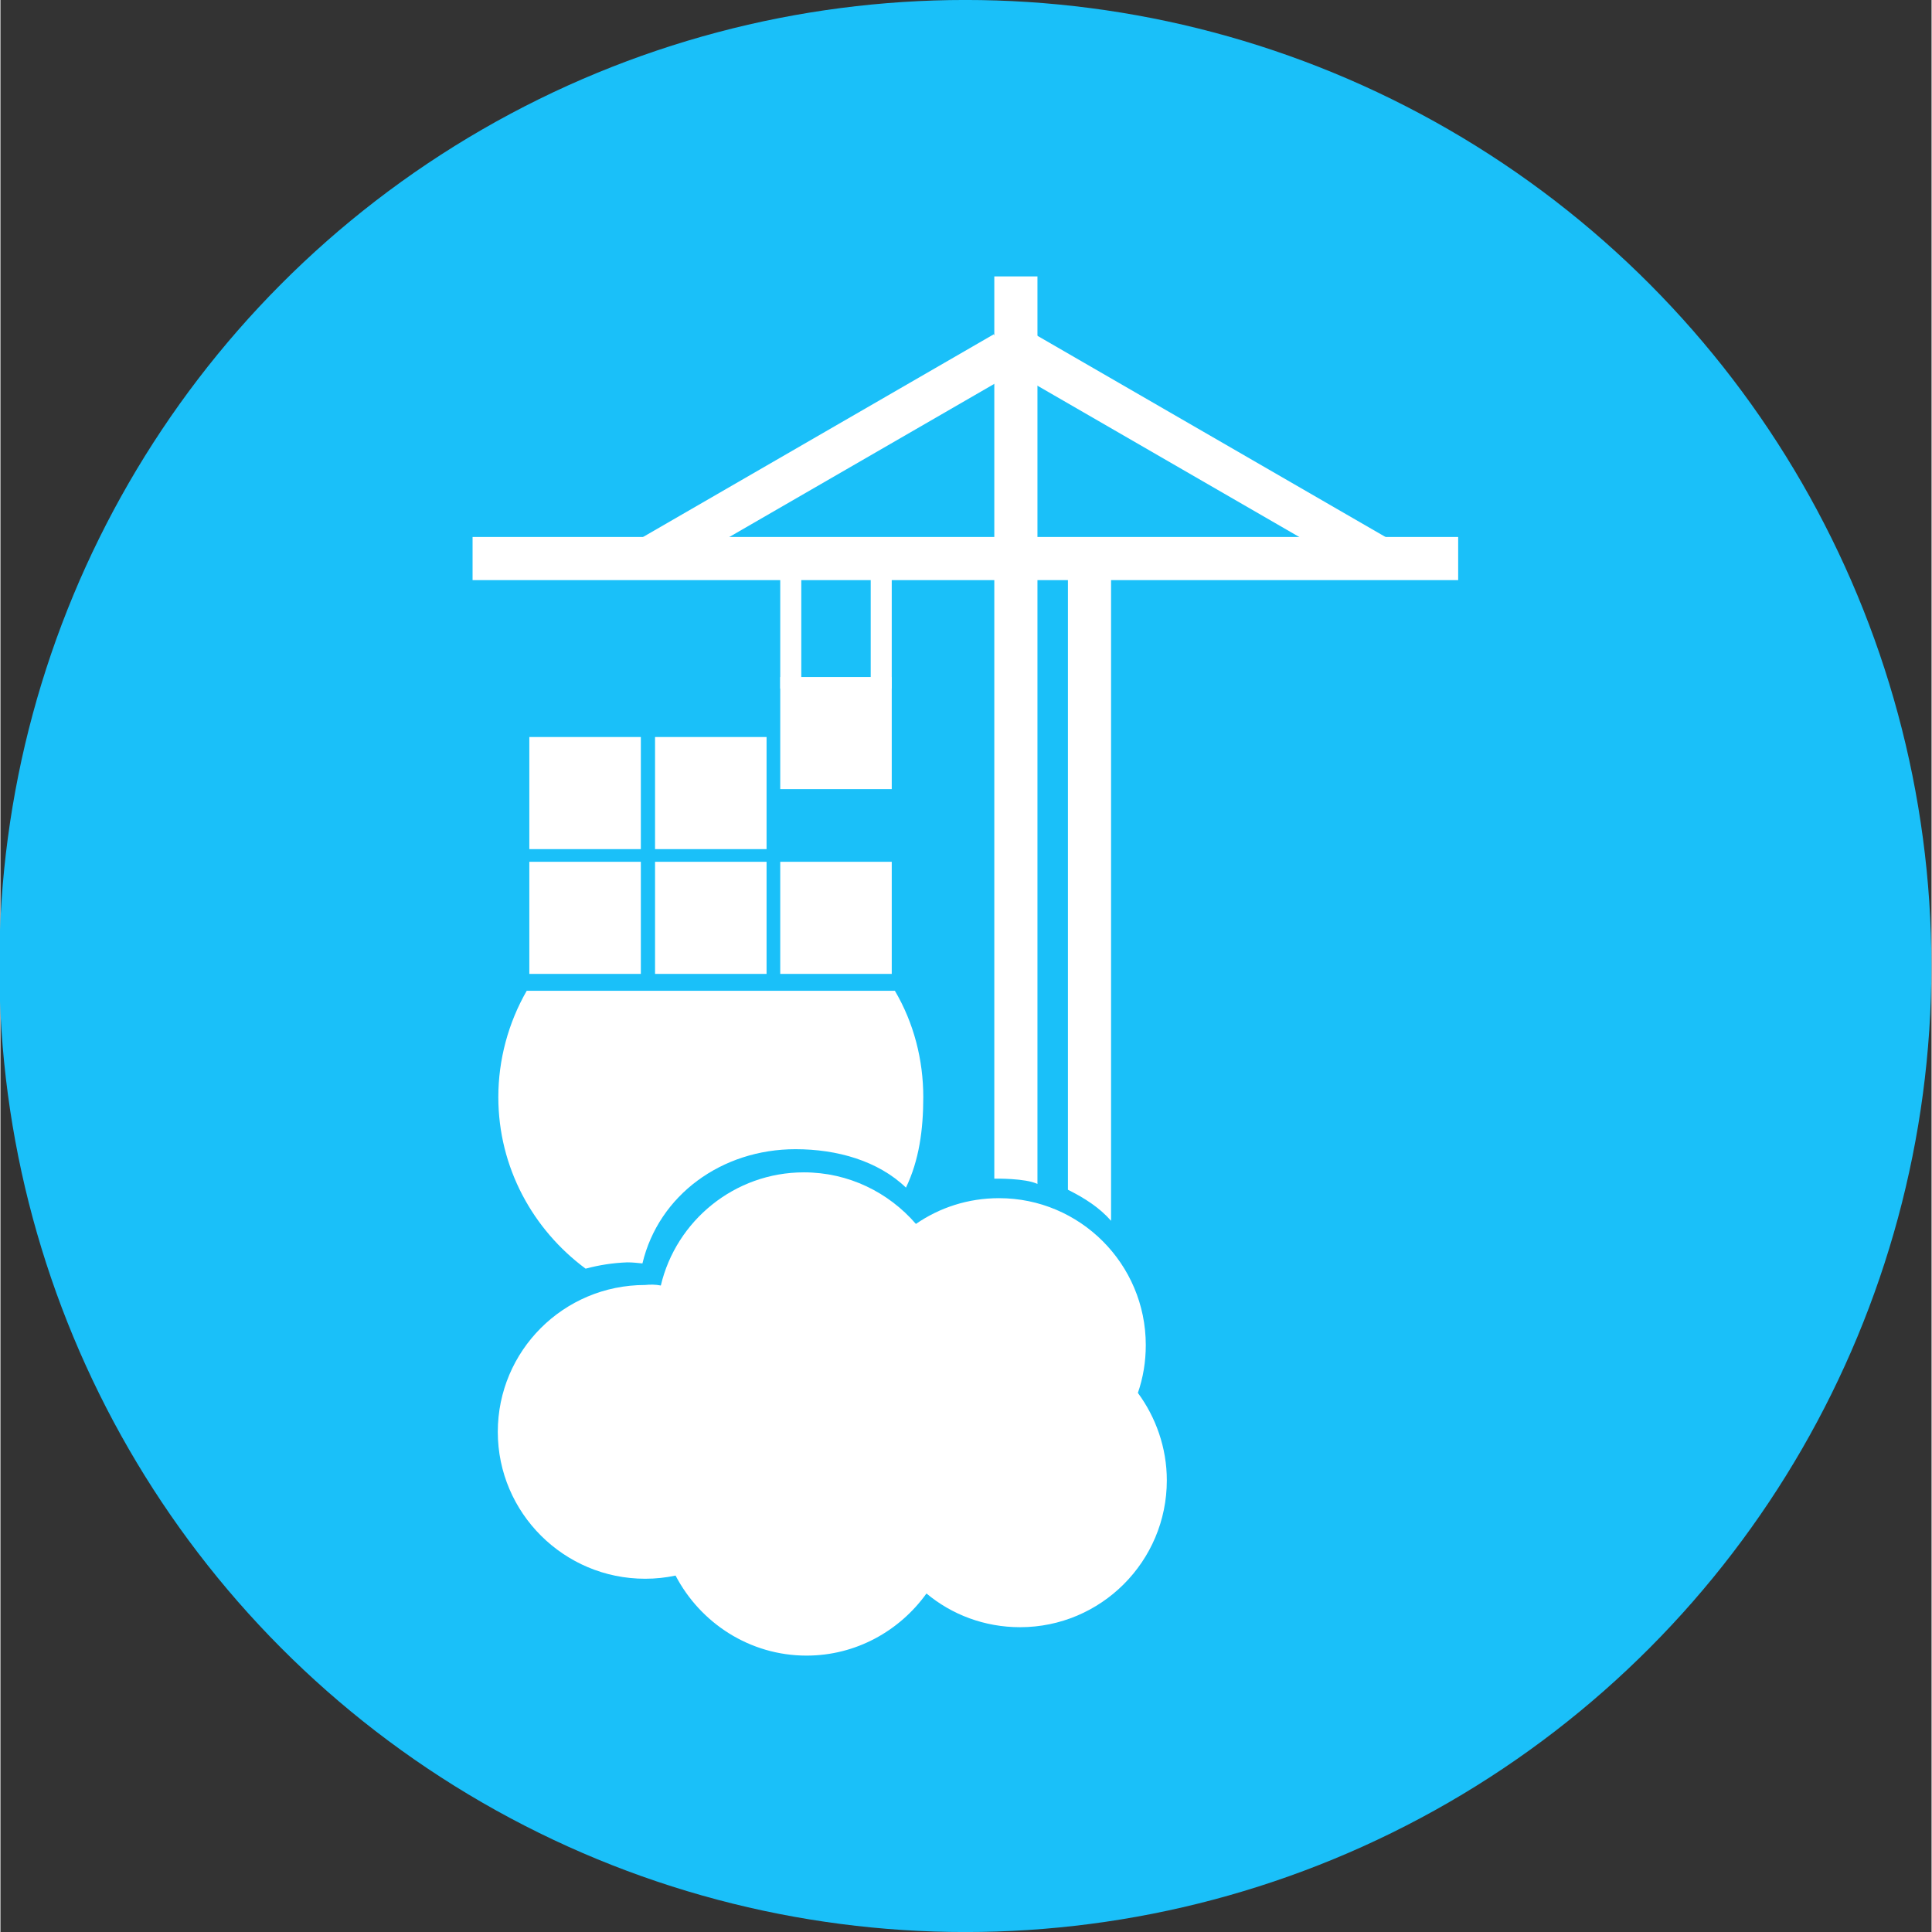 <svg width="1024" height="1024" version="1.1" viewBox=".05 0 327.64 327.79" xmlns="http://www.w3.org/2000/svg">
 <rect x=".05" y="0" width="327.64" height="327.79" fill="#333333" stroke="none"/>
 <g transform="translate(155.47 87.905)">
  <circle cx="8.293" cy="75.991" r="163.9" fill="#1ac0f9" opacity=".999" stroke-width=".523"/>
  <g transform="translate(-75.367 -41.009)" fill="#fff">
   <path d="m55.82 51.44h-3.57v18.49h3.57zm15.35 0h-3.57v18.49h3.57zm20.97-35.27-3.66-6.35-61.04 35.28 3.66 6.34z"/>
   <path d="m91.78 16.17 3.66-6.35 61.04 35.28-3.66 6.34z"/>
   <path d="m167.27 51.53v-7.32h-167.22v7.32z"/>
   <path d="m19.23 168.35c-8.92-6.6-14.81-17.14-14.81-29.11 0-6.34 1.69-12.59 4.82-18.04h62.46c3.21 5.45 4.82 11.7 4.82 18.04 0 5.54-0.71 10.72-2.94 15.36-4.73-4.55-11.69-6.52-18.74-6.52-12.5 0-23.2 7.77-25.97 19.38-0.98-0.09-1.61-0.18-2.59-0.18-2.41 0.09-4.73 0.45-7.05 1.07z"/>
   <path d="m88.57 153.08v-153.08h7.32v153.98c-2.06-0.99-7.05-0.9-7.32-0.9z"/>
   <path d="m101.06 154.96v-108.52h7.32v113.79c-1.97-2.24-4.46-3.84-7.32-5.27z"/>
   <path d="m49.93 78.15h-18.92v19.02h18.92zm-21.33 0h-18.92v19.02h18.92zm0 21.17h-18.92v19.02h18.92zm21.33 0h-18.92v19.02h18.92zm21.24 0h-18.92v19.02h18.92zm0-31.35h-18.92v19.02h18.92z"/>
   <path d="m31.99 171.21c2.59-10.98 12.5-19.2 24.27-19.2 7.59 0 14.37 3.39 19.01 8.75 4.02-2.77 8.84-4.37 14.1-4.37 13.74 0 24.9 11.16 24.9 24.92 0 2.85-0.45 5.53-1.34 8.12 3.03 4.11 4.91 9.29 4.91 14.83 0 13.75-11.16 24.92-24.9 24.92-6.07 0-11.6-2.15-15.88-5.72-4.55 6.34-11.96 10.54-20.35 10.54-9.64 0-18.02-5.54-22.22-13.58-1.69 0.36-3.39 0.54-5.17 0.54-13.75 0-24.99-11.16-24.99-24.92 0-13.75 11.15-24.92 24.99-24.92 0.89-0.09 1.78-0.09 2.67 0.09z" fill-rule="evenodd"/>
  </g>
 </g>
</svg>
